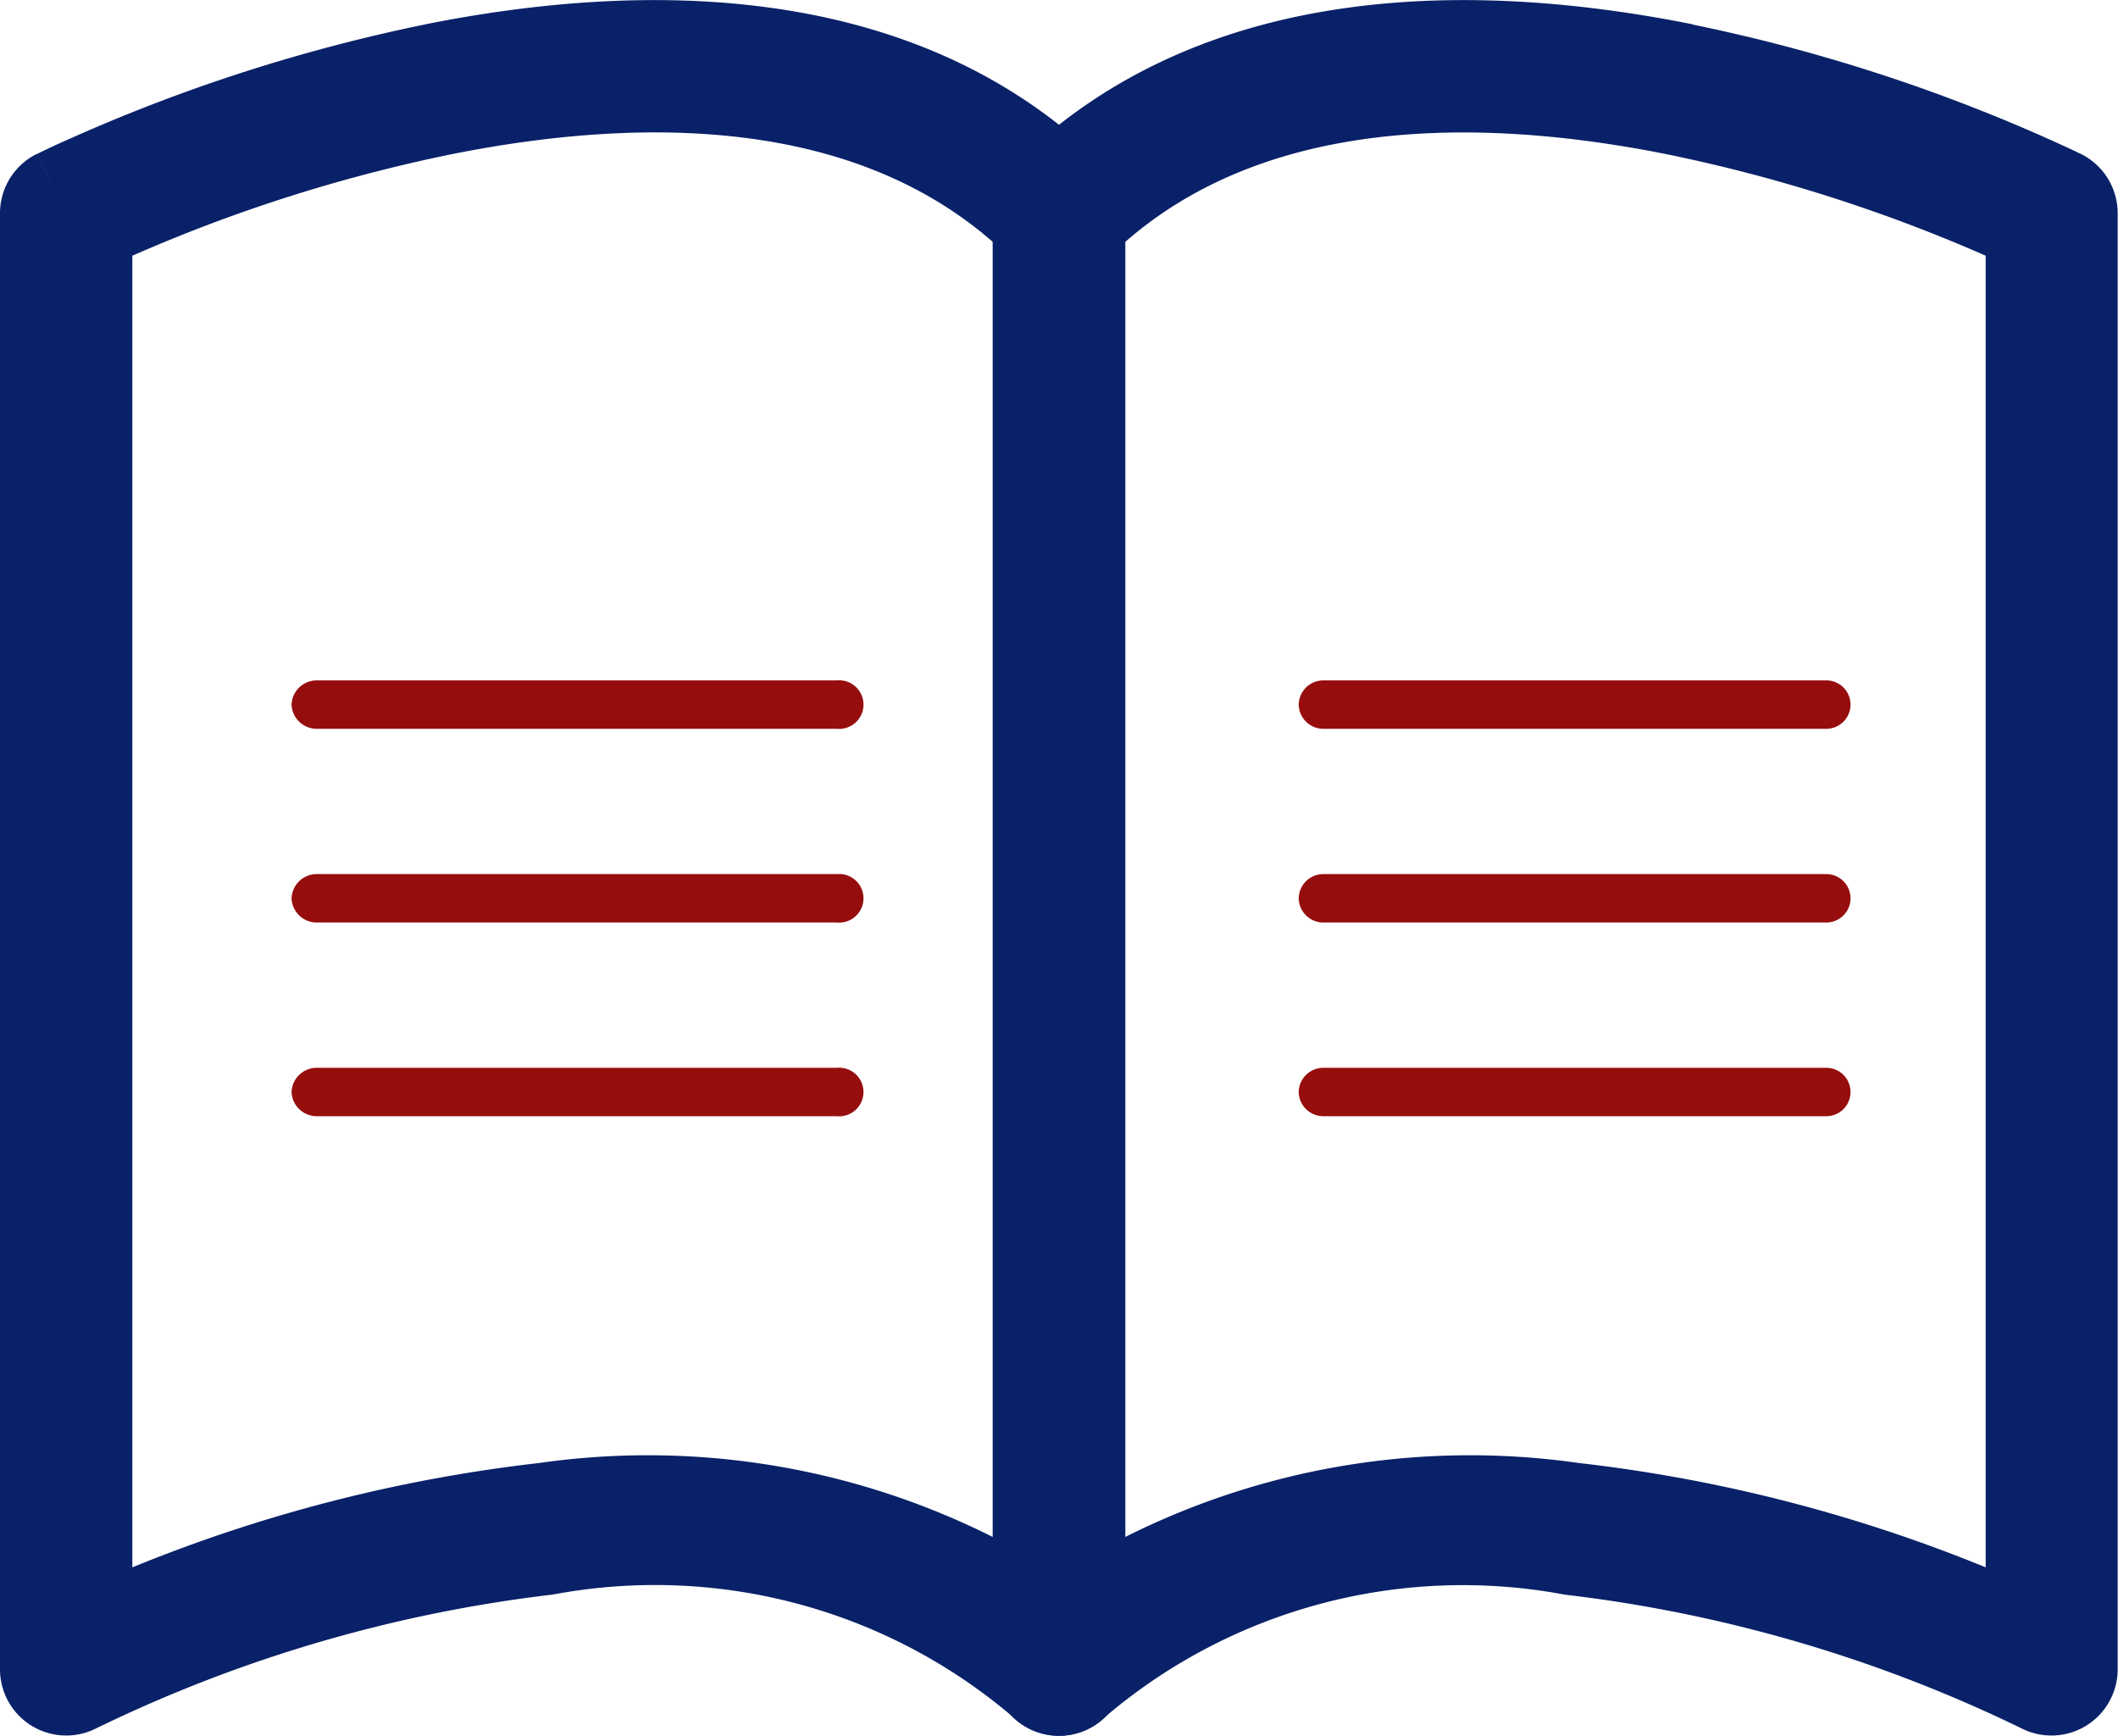 <svg xmlns="http://www.w3.org/2000/svg" width="19.606" height="16.067" viewBox="0 0 19.606 16.067">
  <g id="Grupo_2" data-name="Grupo 2" transform="translate(-46.855 -384.104)">
    <g id="book" transform="translate(46.855 384.104)">
      <path id="Trazado_8" data-name="Trazado 8" d="M3.938,2.225c1.96-.392,4.537-.444,6.3,1.316a.613.613,0,0,1,.179.434V17.454a.613.613,0,0,1-1.046.434A5.105,5.105,0,0,0,5.117,16.76,13.155,13.155,0,0,0,.887,18,.613.613,0,0,1,0,17.454V3.974a.613.613,0,0,1,.338-.548l.274.548L.338,3.427h0l0,0,.016-.007q.133-.066.27-.126A15.878,15.878,0,0,1,3.94,2.225ZM1.225,4.367V16.508a14.186,14.186,0,0,1,3.767-.966,7.112,7.112,0,0,1,4.2.686V4.241C7.888,3.1,5.966,3.07,4.178,3.428a14.653,14.653,0,0,0-2.953.939Z" transform="translate(0 -2)" fill="#092168" fill-rule="evenodd"/>
      <path id="Trazado_9" data-name="Trazado 9" d="M23.352,2.225c-1.958-.392-4.536-.444-6.3,1.316a.613.613,0,0,0-.179.434V17.454a.613.613,0,0,0,1.046.434,5.105,5.105,0,0,1,4.252-1.127A13.155,13.155,0,0,1,26.4,18a.613.613,0,0,0,.887-.547V3.974a.613.613,0,0,0-.338-.548l-.274.548.274-.548h0l0,0-.016-.007-.058-.028q-.482-.225-.979-.417a15.881,15.881,0,0,0-2.54-.746Zm2.713,2.142V16.508a14.186,14.186,0,0,0-3.767-.966,7.112,7.112,0,0,0-4.2.686V4.241c1.3-1.138,3.224-1.171,5.012-.814a14.651,14.651,0,0,1,2.953.939Z" transform="translate(-7.684 -2)" fill="#092168" fill-rule="evenodd"/>
    </g>
    <g id="list" transform="translate(58.877 390.401)">
      <path id="Trazado_12" data-name="Trazado 12" d="M5.625,10.561a.228.228,0,0,1,.233-.224h4.651a.224.224,0,1,1,0,.448H5.858A.228.228,0,0,1,5.625,10.561Zm0-1.793a.228.228,0,0,1,.233-.224h4.651a.224.224,0,1,1,0,.448H5.858A.228.228,0,0,1,5.625,8.768Zm0-1.793a.228.228,0,0,1,.233-.224h4.651a.224.224,0,1,1,0,.448H5.858A.228.228,0,0,1,5.625,6.974Z" transform="translate(-5.625 -6.75)" fill="#960d0d" fill-rule="evenodd"/>
    </g>
    <g id="list-2" data-name="list" transform="translate(49.554 390.401)">
      <path id="Trazado_12-2" data-name="Trazado 12" d="M5.625,10.561a.233.233,0,0,1,.24-.224h4.808a.225.225,0,1,1,0,.448H5.865A.233.233,0,0,1,5.625,10.561Zm0-1.793a.233.233,0,0,1,.24-.224h4.808a.225.225,0,1,1,0,.448H5.865A.233.233,0,0,1,5.625,8.768Zm0-1.793a.233.233,0,0,1,.24-.224h4.808a.225.225,0,1,1,0,.448H5.865A.233.233,0,0,1,5.625,6.974Z" transform="translate(-5.625 -6.75)" fill="#960d0d" fill-rule="evenodd"/>
    </g>
  </g>
</svg>
